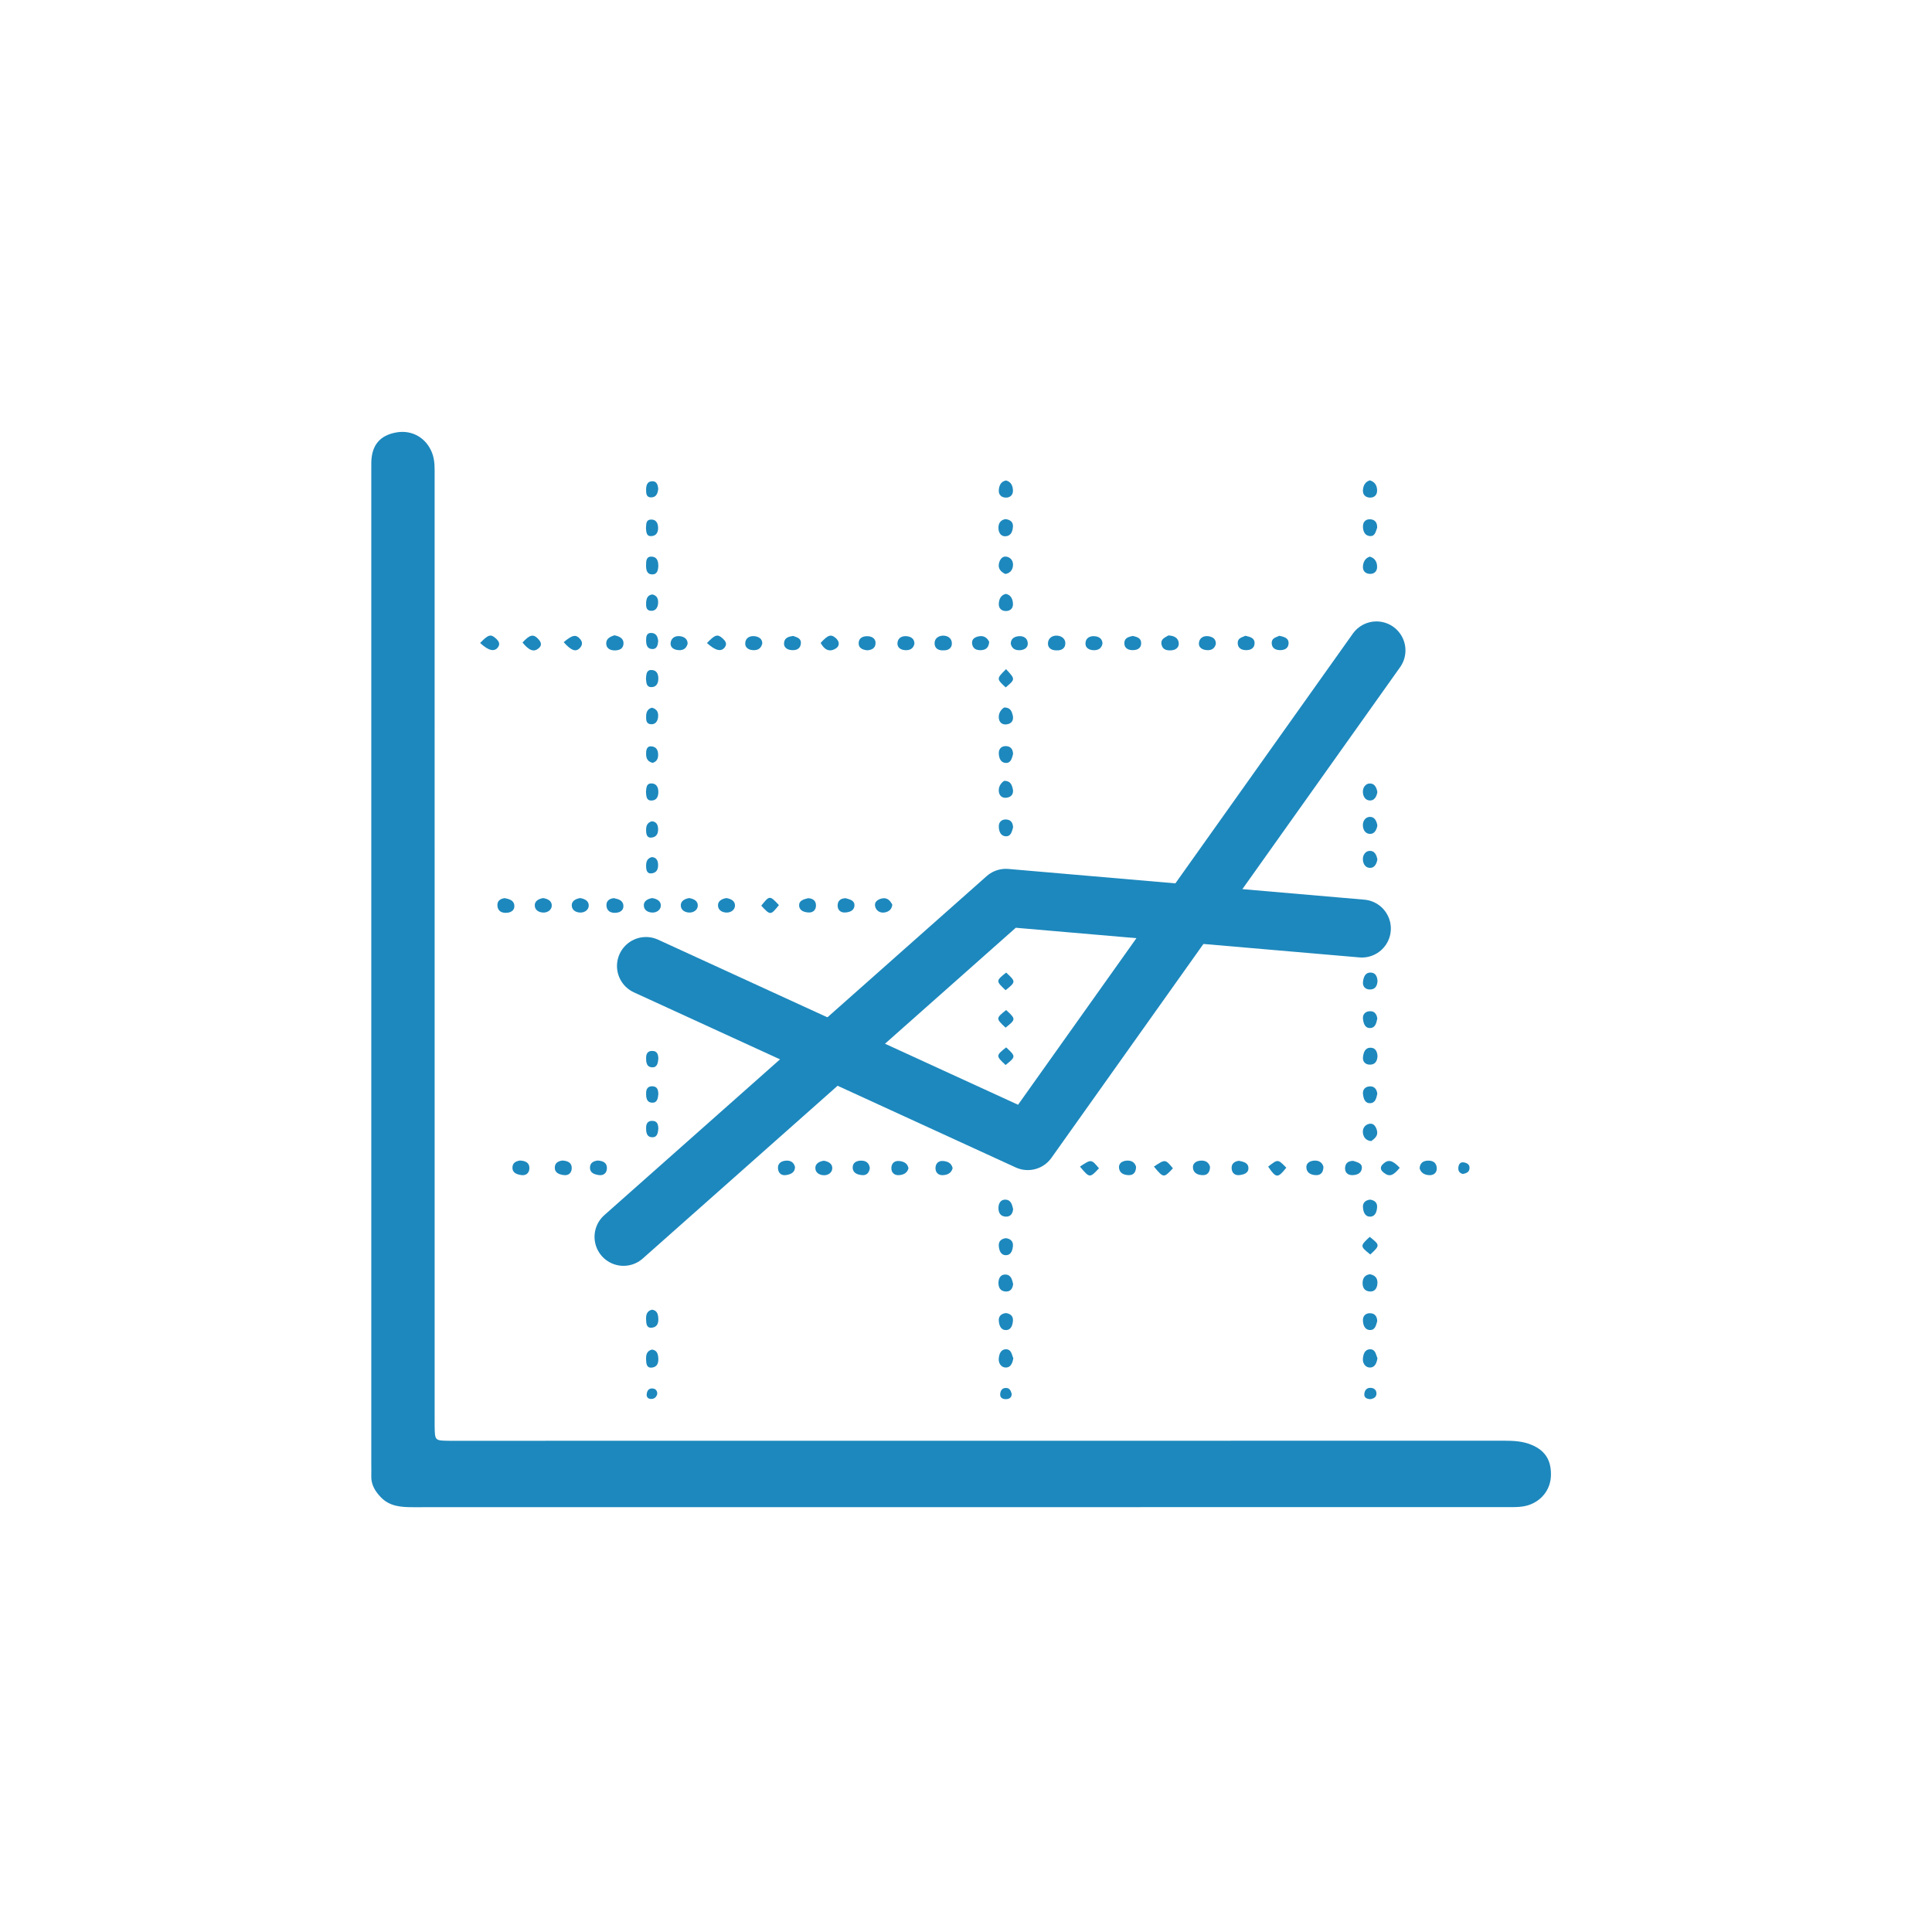 <?xml version="1.0" encoding="utf-8"?>
<!-- Generator: Adobe Illustrator 17.0.1, SVG Export Plug-In . SVG Version: 6.00 Build 0)  -->
<!DOCTYPE svg PUBLIC "-//W3C//DTD SVG 1.1//EN" "http://www.w3.org/Graphics/SVG/1.1/DTD/svg11.dtd">
<svg version="1.1" id="Layer_1" xmlns="http://www.w3.org/2000/svg" xmlns:xlink="http://www.w3.org/1999/xlink" x="0px" y="0px"
	 width="100px" height="100px" viewBox="0 0 100 100" enable-background="new 0 0 100 100" xml:space="preserve">
<path fill="#1D88BD" d="M49.742,78.01c-9.449,0-18.899-0.001-28.348,0.002c-0.629,0-1.231-0.031-1.704-0.538
	c-0.295-0.316-0.49-0.655-0.472-1.099c0.007-0.18,0-0.36,0-0.541c0-17.148,0-34.296,0-51.444c0-0.154-0.003-0.309,0.001-0.463
	c0.02-0.889,0.449-1.397,1.302-1.546c0.815-0.142,1.543,0.287,1.842,1.057c0.155,0.4,0.133,0.808,0.133,1.218
	c0.001,12.719,0.001,25.439,0.001,38.158c0,3.527,0,7.055,0,10.582c0,0.154-0.002,0.309,0.001,0.463
	c0.014,0.705,0.014,0.706,0.755,0.716c0.18,0.003,0.36,0,0.541,0c18.024,0,36.047,0.001,54.071-0.004
	c0.495,0,0.976,0.027,1.435,0.225c0.69,0.297,1.001,0.803,0.976,1.588c-0.021,0.671-0.426,1.228-1.045,1.48
	c-0.396,0.161-0.805,0.144-1.216,0.144C68.589,78.01,59.166,78.01,49.742,78.01z"/>
<path fill="#1D88BD" d="M70.916,65.954c0.305,0.063,0.403,0.255,0.377,0.506c-0.026,0.259-0.17,0.43-0.452,0.38
	c-0.235-0.041-0.319-0.226-0.313-0.449C70.535,66.123,70.678,65.98,70.916,65.954z"/>
<path fill="#1D88BD" d="M73.48,60.473c0.014-0.257,0.163-0.379,0.391-0.396c0.255-0.02,0.467,0.071,0.494,0.356
	c0.023,0.243-0.131,0.397-0.365,0.393C73.766,60.822,73.551,60.731,73.48,60.473z"/>
<path fill="#1D88BD" d="M54.694,33.663c-0.274,0.006-0.474-0.127-0.451-0.391c0.021-0.243,0.227-0.394,0.488-0.371
	c0.219,0.019,0.404,0.161,0.411,0.376C55.15,33.545,54.96,33.674,54.694,33.663z"/>
<path fill="#1D88BD" d="M72.45,60.445c-0.349,0.426-0.542,0.482-0.838,0.244c-0.175-0.14-0.187-0.292-0.022-0.445
	C71.86,59.995,72.079,60.048,72.45,60.445z"/>
<path fill="#1D88BD" d="M52.035,26.869c0.259,0.024,0.411,0.155,0.395,0.393c-0.016,0.232-0.097,0.48-0.379,0.495
	c-0.242,0.013-0.357-0.171-0.37-0.401C51.665,27.093,51.782,26.919,52.035,26.869z"/>
<path fill="#1D88BD" d="M68.501,60.39c-0.002,0.28-0.129,0.437-0.366,0.435c-0.234-0.002-0.478-0.082-0.515-0.357
	c-0.033-0.246,0.148-0.368,0.374-0.392C68.254,60.049,68.435,60.159,68.501,60.39z"/>
<path fill="#1D88BD" d="M62.63,60.39c-0.002,0.28-0.129,0.437-0.366,0.435c-0.234-0.002-0.478-0.082-0.515-0.357
	c-0.033-0.246,0.148-0.368,0.374-0.392C62.384,60.049,62.565,60.159,62.63,60.39z"/>
<path fill="#1D88BD" d="M45.022,60.459c-0.031,0.238-0.163,0.389-0.403,0.365c-0.231-0.022-0.478-0.101-0.484-0.389
	c-0.005-0.243,0.181-0.352,0.41-0.36C44.81,60.066,44.986,60.18,45.022,60.459z"/>
<path fill="#1D88BD" d="M41.151,60.406c-0.009,0.297-0.232,0.378-0.459,0.415c-0.235,0.038-0.4-0.088-0.423-0.33
	c-0.023-0.246,0.13-0.379,0.359-0.41C40.88,60.047,41.08,60.126,41.151,60.406z"/>
<path fill="#1D88BD" d="M24.851,33.279c0.431-0.441,0.553-0.474,0.817-0.23c0.138,0.127,0.245,0.274,0.102,0.46
	C25.585,33.75,25.284,33.682,24.851,33.279z"/>
<path fill="#1D88BD" d="M27.044,33.257c0.387-0.42,0.571-0.457,0.831-0.165c0.133,0.149,0.189,0.305,0.011,0.459
	C27.636,33.767,27.393,33.681,27.044,33.257z"/>
<path fill="#1D88BD" d="M31.801,32.882c0.264,0.054,0.482,0.161,0.472,0.428c-0.011,0.276-0.225,0.362-0.485,0.354
	c-0.237-0.008-0.406-0.125-0.41-0.354C31.373,33.04,31.6,32.951,31.801,32.882z"/>
<path fill="#1D88BD" d="M60.474,32.891c0.309,0.009,0.511,0.138,0.537,0.384c0.024,0.217-0.133,0.367-0.375,0.385
	c-0.25,0.019-0.472-0.035-0.518-0.315C60.07,33.054,60.326,32.99,60.474,32.891z"/>
<path fill="#1D88BD" d="M36.593,33.283c0.422-0.442,0.55-0.477,0.813-0.237c0.137,0.126,0.248,0.271,0.108,0.459
	C37.333,33.749,37.03,33.683,36.593,33.283z"/>
<path fill="#1D88BD" d="M26.126,46.487c0.218,0.05,0.47,0.097,0.496,0.377c0.023,0.243-0.158,0.365-0.386,0.382
	c-0.258,0.019-0.466-0.077-0.49-0.361C25.726,46.643,25.881,46.517,26.126,46.487z"/>
<path fill="#1D88BD" d="M26.917,60.069c0.297,0.016,0.494,0.122,0.484,0.409c-0.009,0.24-0.174,0.378-0.412,0.344
	c-0.227-0.032-0.476-0.104-0.464-0.404C26.534,60.167,26.735,60.096,26.917,60.069z"/>
<path fill="#1D88BD" d="M29.109,60.069c0.297,0.016,0.494,0.122,0.484,0.409c-0.009,0.24-0.174,0.378-0.412,0.344
	c-0.227-0.032-0.476-0.104-0.464-0.404C28.726,60.167,28.927,60.096,29.109,60.069z"/>
<path fill="#1D88BD" d="M30.93,60.069c0.297,0.016,0.494,0.122,0.484,0.409c-0.009,0.24-0.174,0.378-0.412,0.344
	c-0.227-0.032-0.476-0.104-0.464-0.404C30.547,60.167,30.748,60.096,30.93,60.069z"/>
<path fill="#1D88BD" d="M71.3,54.659c-0.011,0.253-0.114,0.452-0.4,0.447c-0.239-0.004-0.383-0.166-0.351-0.405
	c0.03-0.226,0.103-0.477,0.399-0.471C71.193,54.236,71.282,54.426,71.3,54.659z"/>
<path fill="#1D88BD" d="M48.859,33.662c-0.26,0.017-0.475-0.076-0.485-0.351c-0.01-0.265,0.203-0.41,0.447-0.41
	s0.451,0.145,0.448,0.41C49.266,33.538,49.097,33.662,48.859,33.662z"/>
<path fill="#1D88BD" d="M52.439,66.453c-0.019,0.25-0.145,0.407-0.384,0.396c-0.284-0.014-0.386-0.219-0.374-0.479
	c0.011-0.23,0.128-0.413,0.37-0.4C52.336,65.985,52.385,66.239,52.439,66.453z"/>
<path fill="#1D88BD" d="M52.449,70.3c-0.043,0.282-0.155,0.504-0.421,0.482c-0.212-0.018-0.348-0.226-0.333-0.446
	c0.015-0.229,0.091-0.493,0.37-0.497C52.357,69.834,52.367,70.129,52.449,70.3z"/>
<path fill="#1D88BD" d="M71.297,70.3c-0.043,0.282-0.155,0.504-0.421,0.482c-0.212-0.018-0.348-0.226-0.333-0.446
	c0.015-0.229,0.091-0.493,0.37-0.497C71.204,69.834,71.215,70.129,71.297,70.3z"/>
<path fill="#1D88BD" d="M39.457,33.3c-0.064,0.286-0.259,0.372-0.506,0.35c-0.222-0.019-0.4-0.142-0.377-0.38
	c0.027-0.274,0.26-0.368,0.495-0.34C39.264,32.955,39.453,33.057,39.457,33.3z"/>
<path fill="#1D88BD" d="M41.048,32.916c0.201,0.068,0.431,0.125,0.406,0.389c-0.027,0.292-0.252,0.371-0.507,0.342
	c-0.228-0.026-0.401-0.152-0.36-0.406C40.626,32.996,40.842,32.949,41.048,32.916z"/>
<path fill="#1D88BD" d="M42.477,33.276c0.388-0.425,0.545-0.467,0.795-0.237c0.196,0.18,0.184,0.401-0.003,0.521
	C42.913,33.789,42.656,33.608,42.477,33.276z"/>
<path fill="#1D88BD" d="M44.891,33.659c-0.266-0.026-0.448-0.125-0.447-0.362c0-0.289,0.239-0.376,0.469-0.367
	c0.199,0.008,0.413,0.109,0.406,0.357C45.312,33.571,45.094,33.645,44.891,33.659z"/>
<path fill="#1D88BD" d="M47.331,33.321c-0.057,0.264-0.25,0.35-0.498,0.33c-0.222-0.018-0.401-0.14-0.38-0.377
	c0.024-0.275,0.258-0.371,0.492-0.343C47.136,32.954,47.334,33.05,47.331,33.321z"/>
<path fill="#1D88BD" d="M51.199,33.224c-0.019,0.285-0.164,0.407-0.387,0.426c-0.246,0.021-0.462-0.054-0.497-0.335
	c-0.033-0.261,0.184-0.353,0.376-0.384C50.935,32.891,51.113,33.027,51.199,33.224z"/>
<path fill="#1D88BD" d="M52.318,33.325c-0.006-0.272,0.191-0.369,0.384-0.393c0.235-0.03,0.468,0.065,0.494,0.34
	c0.023,0.237-0.155,0.36-0.377,0.38C52.571,33.673,52.376,33.588,52.318,33.325z"/>
<path fill="#1D88BD" d="M57.065,33.312c-0.053,0.267-0.243,0.357-0.493,0.34c-0.224-0.016-0.404-0.135-0.388-0.371
	c0.018-0.276,0.251-0.374,0.486-0.35C56.865,32.95,57.059,33.047,57.065,33.312z"/>
<path fill="#1D88BD" d="M58.63,32.916c0.2,0.045,0.417,0.098,0.435,0.339c0.021,0.284-0.179,0.395-0.433,0.396
	c-0.255,0.001-0.454-0.112-0.435-0.395C58.213,33.015,58.429,32.962,58.63,32.916z"/>
<path fill="#1D88BD" d="M62.932,33.334c-0.07,0.27-0.273,0.348-0.527,0.31c-0.229-0.034-0.395-0.169-0.341-0.419
	c0.051-0.235,0.266-0.325,0.477-0.295C62.741,32.958,62.944,33.051,62.932,33.334z"/>
<path fill="#1D88BD" d="M51.975,36.619c0.32-0.006,0.392,0.202,0.441,0.388c0.068,0.257-0.042,0.454-0.319,0.487
	c-0.237,0.028-0.385-0.116-0.4-0.347C51.683,36.904,51.813,36.727,51.975,36.619z"/>
<path fill="#1D88BD" d="M52.436,39.036c-0.063,0.2-0.102,0.472-0.389,0.452c-0.269-0.019-0.345-0.277-0.349-0.504
	c-0.005-0.231,0.148-0.378,0.384-0.365C52.317,38.632,52.433,38.786,52.436,39.036z"/>
<path fill="#1D88BD" d="M51.975,40.416c0.32-0.006,0.392,0.202,0.441,0.388c0.068,0.257-0.042,0.454-0.319,0.487
	c-0.237,0.028-0.385-0.116-0.4-0.347C51.683,40.701,51.813,40.524,51.975,40.416z"/>
<path fill="#1D88BD" d="M52.436,42.833c-0.063,0.2-0.102,0.472-0.389,0.452c-0.269-0.019-0.345-0.277-0.349-0.504
	c-0.005-0.231,0.148-0.378,0.384-0.365C52.317,42.429,52.433,42.583,52.436,42.833z"/>
<path fill="#1D88BD" d="M52.065,30.738c0.269,0.063,0.352,0.276,0.366,0.505c0.014,0.233-0.133,0.385-0.367,0.384
	c-0.233,0-0.381-0.151-0.366-0.385C51.712,31.014,51.796,30.801,52.065,30.738z"/>
<path fill="#1D88BD" d="M41.829,46.49c0.248,0.012,0.401,0.131,0.406,0.366c0.005,0.235-0.145,0.385-0.376,0.374
	c-0.228-0.01-0.487-0.087-0.496-0.359C41.354,46.591,41.624,46.547,41.829,46.49z"/>
<path fill="#1D88BD" d="M43.77,46.491c0.201,0.062,0.473,0.102,0.455,0.388c-0.016,0.27-0.275,0.346-0.502,0.352
	c-0.229,0.006-0.379-0.145-0.367-0.383C43.367,46.613,43.521,46.497,43.77,46.491z"/>
<path fill="#1D88BD" d="M64.463,32.907c0.247,0.061,0.49,0.109,0.473,0.406c-0.014,0.239-0.198,0.335-0.42,0.338
	c-0.256,0.004-0.455-0.102-0.453-0.382C64.065,33.018,64.301,32.987,64.463,32.907z"/>
<path fill="#1D88BD" d="M66.223,32.907c0.247,0.061,0.49,0.109,0.473,0.406c-0.014,0.239-0.198,0.335-0.42,0.338
	c-0.256,0.004-0.455-0.102-0.453-0.382C65.825,33.018,66.061,32.987,66.223,32.907z"/>
<path fill="#1D88BD" d="M71.289,56.608c-0.047,0.212-0.088,0.476-0.36,0.492c-0.283,0.017-0.356-0.245-0.381-0.469
	c-0.026-0.234,0.114-0.388,0.348-0.4C71.132,56.218,71.257,56.367,71.289,56.608z"/>
<path fill="#1D88BD" d="M71.3,50.769c-0.011,0.253-0.114,0.452-0.4,0.447c-0.239-0.004-0.383-0.166-0.351-0.405
	c0.03-0.226,0.103-0.477,0.399-0.471C71.193,50.346,71.282,50.536,71.3,50.769z"/>
<path fill="#1D88BD" d="M71.289,52.718c-0.047,0.212-0.088,0.476-0.36,0.492c-0.283,0.017-0.356-0.245-0.381-0.469
	c-0.026-0.234,0.114-0.388,0.348-0.4C71.132,52.328,71.257,52.477,71.289,52.718z"/>
<path fill="#1D88BD" d="M47.024,60.468c-0.07,0.264-0.282,0.349-0.511,0.358c-0.232,0.009-0.382-0.14-0.376-0.375
	c0.006-0.234,0.159-0.377,0.392-0.358C46.756,60.112,46.97,60.193,47.024,60.468z"/>
<path fill="#1D88BD" d="M49.308,60.468c-0.07,0.264-0.282,0.349-0.511,0.358c-0.232,0.009-0.382-0.14-0.376-0.375
	c0.006-0.234,0.159-0.377,0.392-0.358C49.04,60.112,49.254,60.193,49.308,60.468z"/>
<path fill="#1D88BD" d="M59.726,60.383c0.587-0.39,0.587-0.39,0.984,0.088C60.233,60.981,60.229,60.981,59.726,60.383z"/>
<path fill="#1D88BD" d="M58.802,60.39c-0.002,0.28-0.129,0.437-0.366,0.435c-0.234-0.002-0.478-0.082-0.515-0.357
	c-0.033-0.246,0.148-0.368,0.374-0.392C58.556,60.049,58.737,60.159,58.802,60.39z"/>
<path fill="#1D88BD" d="M55.898,60.383c0.587-0.39,0.587-0.39,0.984,0.088C56.405,60.981,56.401,60.981,55.898,60.383z"/>
<path fill="#1D88BD" d="M64.126,60.082c0.212,0.047,0.476,0.088,0.492,0.36c0.017,0.283-0.245,0.356-0.469,0.381
	c-0.234,0.026-0.388-0.114-0.4-0.348C63.736,60.238,63.885,60.114,64.126,60.082z"/>
<path fill="#1D88BD" d="M65.64,60.385c0.501-0.396,0.501-0.396,0.938,0.054C66.139,60.995,66.051,60.99,65.64,60.385z"/>
<path fill="#1D88BD" d="M70.052,60.088c0.194,0.074,0.475,0.107,0.434,0.404c-0.036,0.26-0.286,0.338-0.517,0.332
	c-0.231-0.007-0.37-0.16-0.347-0.399C69.645,60.187,69.806,60.085,70.052,60.088z"/>
<path fill="#1D88BD" d="M52.073,24.869c0.264,0.07,0.349,0.282,0.358,0.511c0.009,0.232-0.14,0.382-0.375,0.376
	c-0.234-0.006-0.377-0.159-0.358-0.392C51.717,25.136,51.798,24.922,52.073,24.869z"/>
<path fill="#1D88BD" d="M70.913,62.093c0.232,0.029,0.382,0.158,0.366,0.392c-0.016,0.227-0.093,0.489-0.367,0.488
	c-0.273-0.001-0.351-0.261-0.366-0.489C70.53,62.25,70.68,62.121,70.913,62.093z"/>
<path fill="#1D88BD" d="M70.906,24.862c0.283,0.088,0.37,0.298,0.373,0.528c0.003,0.231-0.148,0.378-0.385,0.365
	c-0.234-0.013-0.368-0.166-0.348-0.401C70.566,25.12,70.673,24.931,70.906,24.862z"/>
<path fill="#1D88BD" d="M71.283,27.31c-0.074,0.194-0.107,0.475-0.404,0.434c-0.26-0.036-0.338-0.286-0.332-0.517
	c0.007-0.231,0.16-0.37,0.399-0.347C71.184,26.903,71.286,27.064,71.283,27.31z"/>
<path fill="#1D88BD" d="M70.906,28.811c0.283,0.088,0.37,0.298,0.373,0.528c0.003,0.231-0.148,0.378-0.385,0.365
	c-0.234-0.013-0.368-0.166-0.348-0.401C70.566,29.069,70.673,28.88,70.906,28.811z"/>
<path fill="#1D88BD" d="M52.067,67.964c0.232,0.03,0.381,0.16,0.363,0.394c-0.017,0.227-0.094,0.489-0.369,0.486
	c-0.272-0.003-0.35-0.264-0.364-0.491C51.683,68.119,51.834,67.99,52.067,67.964z"/>
<path fill="#1D88BD" d="M52.439,62.577c-0.019,0.25-0.145,0.407-0.384,0.396c-0.284-0.014-0.386-0.219-0.374-0.479
	c0.011-0.23,0.128-0.413,0.37-0.4C52.336,62.109,52.385,62.363,52.439,62.577z"/>
<path fill="#1D88BD" d="M52.067,64.088c0.232,0.03,0.381,0.16,0.363,0.394c-0.017,0.227-0.094,0.489-0.369,0.486
	c-0.272-0.003-0.35-0.264-0.364-0.491C51.683,64.243,51.834,64.114,52.067,64.088z"/>
<path fill="#1D88BD" d="M71.285,68.386c-0.062,0.201-0.102,0.473-0.388,0.455c-0.27-0.016-0.346-0.275-0.352-0.502
	c-0.006-0.229,0.145-0.379,0.383-0.367C71.163,67.983,71.279,68.136,71.285,68.386z"/>
<path fill="#1D88BD" d="M29.177,33.239c0.459-0.39,0.642-0.412,0.858-0.153c0.146,0.176,0.095,0.341-0.041,0.473
	C29.789,33.757,29.555,33.665,29.177,33.239z"/>
<path fill="#1D88BD" d="M35.593,33.313c-0.075,0.291-0.278,0.369-0.533,0.331c-0.229-0.034-0.395-0.169-0.341-0.419
	c0.051-0.235,0.265-0.322,0.477-0.296C35.402,32.955,35.588,33.061,35.593,33.313z"/>
<path fill="#1D88BD" d="M42.646,60.079c0.235,0.042,0.453,0.154,0.432,0.415c-0.017,0.209-0.22,0.343-0.437,0.336
	c-0.244-0.008-0.458-0.146-0.437-0.406C42.22,60.214,42.424,60.107,42.646,60.079z"/>
<path fill="#1D88BD" d="M71.292,40.997c-0.035,0.22-0.143,0.425-0.354,0.436c-0.26,0.013-0.393-0.206-0.396-0.45
	c-0.003-0.217,0.133-0.418,0.344-0.43C71.149,40.538,71.252,40.764,71.292,40.997z"/>
<path fill="#1D88BD" d="M71.292,42.726c-0.035,0.22-0.143,0.425-0.354,0.436c-0.26,0.013-0.393-0.206-0.396-0.45
	c-0.003-0.217,0.133-0.418,0.344-0.43C71.149,42.267,71.252,42.493,71.292,42.726z"/>
<path fill="#1D88BD" d="M71.292,44.485c-0.035,0.22-0.143,0.425-0.354,0.436c-0.26,0.013-0.393-0.206-0.396-0.45
	c-0.003-0.217,0.133-0.418,0.344-0.43C71.149,44.026,71.252,44.252,71.292,44.485z"/>
<path fill="#1D88BD" d="M52.035,29.709c-0.22-0.105-0.379-0.262-0.334-0.522c0.035-0.206,0.165-0.411,0.388-0.376
	c0.239,0.038,0.381,0.246,0.339,0.504C52.395,29.524,52.266,29.673,52.035,29.709z"/>
<path fill="#1D88BD" d="M46.186,46.827c-0.023,0.236-0.179,0.36-0.382,0.399c-0.257,0.05-0.465-0.092-0.511-0.329
	c-0.045-0.229,0.164-0.354,0.365-0.395C45.916,46.448,46.075,46.608,46.186,46.827z"/>
<path fill="#1D88BD" d="M34.072,29.341c-0.014,0.157-0.048,0.388-0.302,0.39c-0.303,0.002-0.332-0.256-0.329-0.487
	c0.002-0.198,0.004-0.444,0.284-0.433C34.005,28.821,34.086,29.038,34.072,29.341z"/>
<path fill="#1D88BD" d="M28.115,46.484c0.233,0.04,0.458,0.143,0.444,0.406c-0.012,0.21-0.214,0.347-0.43,0.344
	c-0.244-0.003-0.462-0.135-0.449-0.396C27.69,46.626,27.894,46.519,28.115,46.484z"/>
<path fill="#1D88BD" d="M30.029,46.484c0.233,0.04,0.458,0.143,0.444,0.406c-0.012,0.21-0.214,0.347-0.43,0.344
	c-0.244-0.003-0.462-0.135-0.449-0.396C29.604,46.626,29.808,46.519,30.029,46.484z"/>
<path fill="#1D88BD" d="M31.77,46.487c0.218,0.05,0.47,0.097,0.496,0.377c0.023,0.243-0.158,0.365-0.386,0.382
	c-0.258,0.019-0.466-0.077-0.49-0.361C31.37,46.643,31.525,46.517,31.77,46.487z"/>
<path fill="#1D88BD" d="M33.759,46.484c0.233,0.04,0.458,0.143,0.444,0.406c-0.012,0.21-0.214,0.347-0.43,0.344
	c-0.244-0.003-0.462-0.135-0.449-0.396C33.334,46.626,33.538,46.519,33.759,46.484z"/>
<path fill="#1D88BD" d="M35.673,46.484c0.233,0.04,0.458,0.143,0.444,0.406c-0.012,0.21-0.214,0.347-0.43,0.344
	c-0.244-0.003-0.462-0.135-0.449-0.396C35.248,46.626,35.452,46.519,35.673,46.484z"/>
<path fill="#1D88BD" d="M37.598,46.484c0.233,0.04,0.458,0.143,0.444,0.406c-0.012,0.21-0.214,0.347-0.43,0.344
	c-0.244-0.003-0.462-0.135-0.449-0.396C37.173,46.626,37.377,46.519,37.598,46.484z"/>
<path fill="#1D88BD" d="M70.897,64.019c0.537,0.429,0.538,0.441,0.03,0.913C70.39,64.504,70.39,64.491,70.897,64.019z"/>
<path fill="#1D88BD" d="M40.316,46.848c-0.429,0.537-0.441,0.538-0.913,0.03C39.831,46.341,39.844,46.341,40.316,46.848z"/>
<path fill="#1D88BD" d="M52.073,34.635c0.485,0.523,0.485,0.523-0.019,0.945C51.573,35.132,51.573,35.132,52.073,34.635z"/>
<path fill="#1D88BD" d="M33.745,69.854c0.253,0.03,0.311,0.213,0.327,0.424c0.019,0.247-0.038,0.471-0.319,0.507
	c-0.289,0.037-0.302-0.204-0.311-0.403C33.432,70.152,33.457,69.927,33.745,69.854z"/>
<path fill="#1D88BD" d="M70.977,59.063c-0.264-0.025-0.388-0.182-0.427-0.385c-0.05-0.257,0.092-0.465,0.329-0.511
	c0.229-0.045,0.351,0.164,0.396,0.365C71.335,58.797,71.146,58.936,70.977,59.063z"/>
<path fill="#1D88BD" d="M33.435,40.985c0.025-0.193,0.006-0.44,0.291-0.435c0.236,0.004,0.341,0.178,0.349,0.411
	c0.009,0.261-0.082,0.474-0.36,0.475C33.44,41.438,33.455,41.186,33.435,40.985z"/>
<path fill="#1D88BD" d="M33.435,27.34c0.022-0.19-0.024-0.442,0.272-0.448c0.248-0.005,0.347,0.181,0.356,0.405
	c0.009,0.222-0.068,0.417-0.311,0.449C33.453,27.786,33.454,27.548,33.435,27.34z"/>
<path fill="#1D88BD" d="M34.076,56.625c-0.021,0.224-0.056,0.458-0.316,0.45c-0.301-0.01-0.32-0.27-0.317-0.504
	c0.003-0.199,0.084-0.346,0.31-0.346C34.034,56.225,34.066,56.424,34.076,56.625z"/>
<path fill="#1D88BD" d="M34.076,58.415c-0.021,0.224-0.056,0.458-0.316,0.45c-0.301-0.01-0.32-0.27-0.317-0.504
	c0.003-0.199,0.084-0.346,0.31-0.346C34.034,58.015,34.066,58.214,34.076,58.415z"/>
<path fill="#1D88BD" d="M34.076,54.795c-0.021,0.224-0.056,0.458-0.316,0.45c-0.301-0.01-0.32-0.27-0.317-0.504
	c0.003-0.199,0.084-0.346,0.31-0.346C34.034,54.395,34.066,54.594,34.076,54.795z"/>
<path fill="#1D88BD" d="M33.435,35.125c0.022-0.199,0.007-0.451,0.284-0.446c0.28,0.005,0.365,0.22,0.355,0.479
	c-0.009,0.234-0.118,0.406-0.353,0.407C33.44,35.567,33.459,35.32,33.435,35.125z"/>
<path fill="#1D88BD" d="M34.068,33.183c-0.019,0.209-0.063,0.432-0.332,0.411c-0.257-0.021-0.293-0.249-0.293-0.46
	c0-0.183,0.021-0.382,0.271-0.373C33.965,32.77,34.047,32.955,34.068,33.183z"/>
<path fill="#1D88BD" d="M33.767,30.768c0.258,0.06,0.312,0.25,0.295,0.466c-0.018,0.229-0.141,0.403-0.386,0.381
	c-0.233-0.021-0.241-0.229-0.233-0.412C33.453,30.988,33.511,30.799,33.767,30.768z"/>
<path fill="#1D88BD" d="M33.736,42.51c0.226,0.013,0.311,0.164,0.325,0.354c0.018,0.251-0.057,0.467-0.351,0.491
	c-0.197,0.017-0.255-0.137-0.264-0.3C33.433,42.82,33.449,42.591,33.736,42.51z"/>
<path fill="#1D88BD" d="M33.736,44.362c0.226,0.013,0.311,0.164,0.325,0.354c0.018,0.251-0.057,0.467-0.351,0.491
	c-0.197,0.017-0.255-0.137-0.264-0.3C33.433,44.672,33.449,44.443,33.736,44.362z"/>
<path fill="#1D88BD" d="M33.777,39.486c-0.323-0.084-0.342-0.311-0.332-0.548c0.007-0.164,0.064-0.32,0.258-0.308
	c0.294,0.017,0.372,0.232,0.361,0.485C34.056,39.312,33.949,39.44,33.777,39.486z"/>
<path fill="#1D88BD" d="M34.071,25.288c-0.024,0.264-0.108,0.448-0.36,0.457c-0.25,0.009-0.269-0.192-0.269-0.375
	c0-0.212,0.037-0.442,0.294-0.46C34.005,24.889,34.047,25.115,34.071,25.288z"/>
<path fill="#1D88BD" d="M33.747,36.631c0.283,0.078,0.337,0.269,0.315,0.484c-0.023,0.227-0.147,0.399-0.394,0.369
	c-0.233-0.029-0.227-0.239-0.224-0.419C33.447,36.838,33.54,36.679,33.747,36.631z"/>
<path fill="#1D88BD" d="M70.919,72.422c-0.163-0.016-0.312-0.07-0.303-0.255c0.009-0.185,0.107-0.339,0.323-0.333
	c0.163,0.004,0.294,0.096,0.306,0.265C71.262,72.315,71.105,72.393,70.919,72.422z"/>
<path fill="#1D88BD" d="M75.721,60.765c-0.178-0.039-0.252-0.161-0.238-0.328c0.014-0.161,0.087-0.302,0.278-0.272
	c0.185,0.029,0.338,0.124,0.295,0.35C76.022,60.693,75.868,60.731,75.721,60.765z"/>
<path fill="#1D88BD" d="M52.366,72.151c-0.003,0.194-0.132,0.264-0.293,0.269c-0.162,0.005-0.312-0.067-0.304-0.249
	c0.008-0.183,0.098-0.346,0.324-0.33C52.275,71.852,52.325,72.003,52.366,72.151z"/>
<path fill="#1D88BD" d="M34.019,72.149c-0.042,0.173-0.156,0.262-0.324,0.26c-0.145-0.002-0.236-0.092-0.223-0.241
	c0.018-0.203,0.13-0.337,0.346-0.296C33.949,71.896,34.027,72.004,34.019,72.149z"/>
<path fill="#1D88BD" d="M52.079,52.279c0.508,0.471,0.507,0.483-0.03,0.912C51.542,52.718,51.542,52.705,52.079,52.279z"/>
<path fill="#1D88BD" d="M52.079,50.34c0.508,0.471,0.507,0.483-0.03,0.912C51.542,50.779,51.542,50.766,52.079,50.34z"/>
<path fill="#1D88BD" d="M52.079,54.212c0.508,0.471,0.507,0.483-0.03,0.912C51.542,54.651,51.542,54.638,52.079,54.212z"/>
<polyline fill="none" stroke="#1D88BD" stroke-width="3" stroke-linecap="round" stroke-linejoin="round" stroke-miterlimit="10" points="
	32.273,64.019 52.064,46.471 70.49,48.061 "/>
<polyline fill="none" stroke="#1D88BD" stroke-width="3" stroke-linecap="round" stroke-linejoin="round" stroke-miterlimit="10" points="
	33.435,50 53.198,59.063 71.246,33.665 "/>
<path fill="#1D88BD" d="M33.745,67.789c0.253,0.03,0.311,0.213,0.327,0.424c0.019,0.247-0.038,0.471-0.319,0.507
	c-0.289,0.037-0.302-0.204-0.311-0.403C33.432,68.087,33.457,67.862,33.745,67.789z"/>
</svg>
